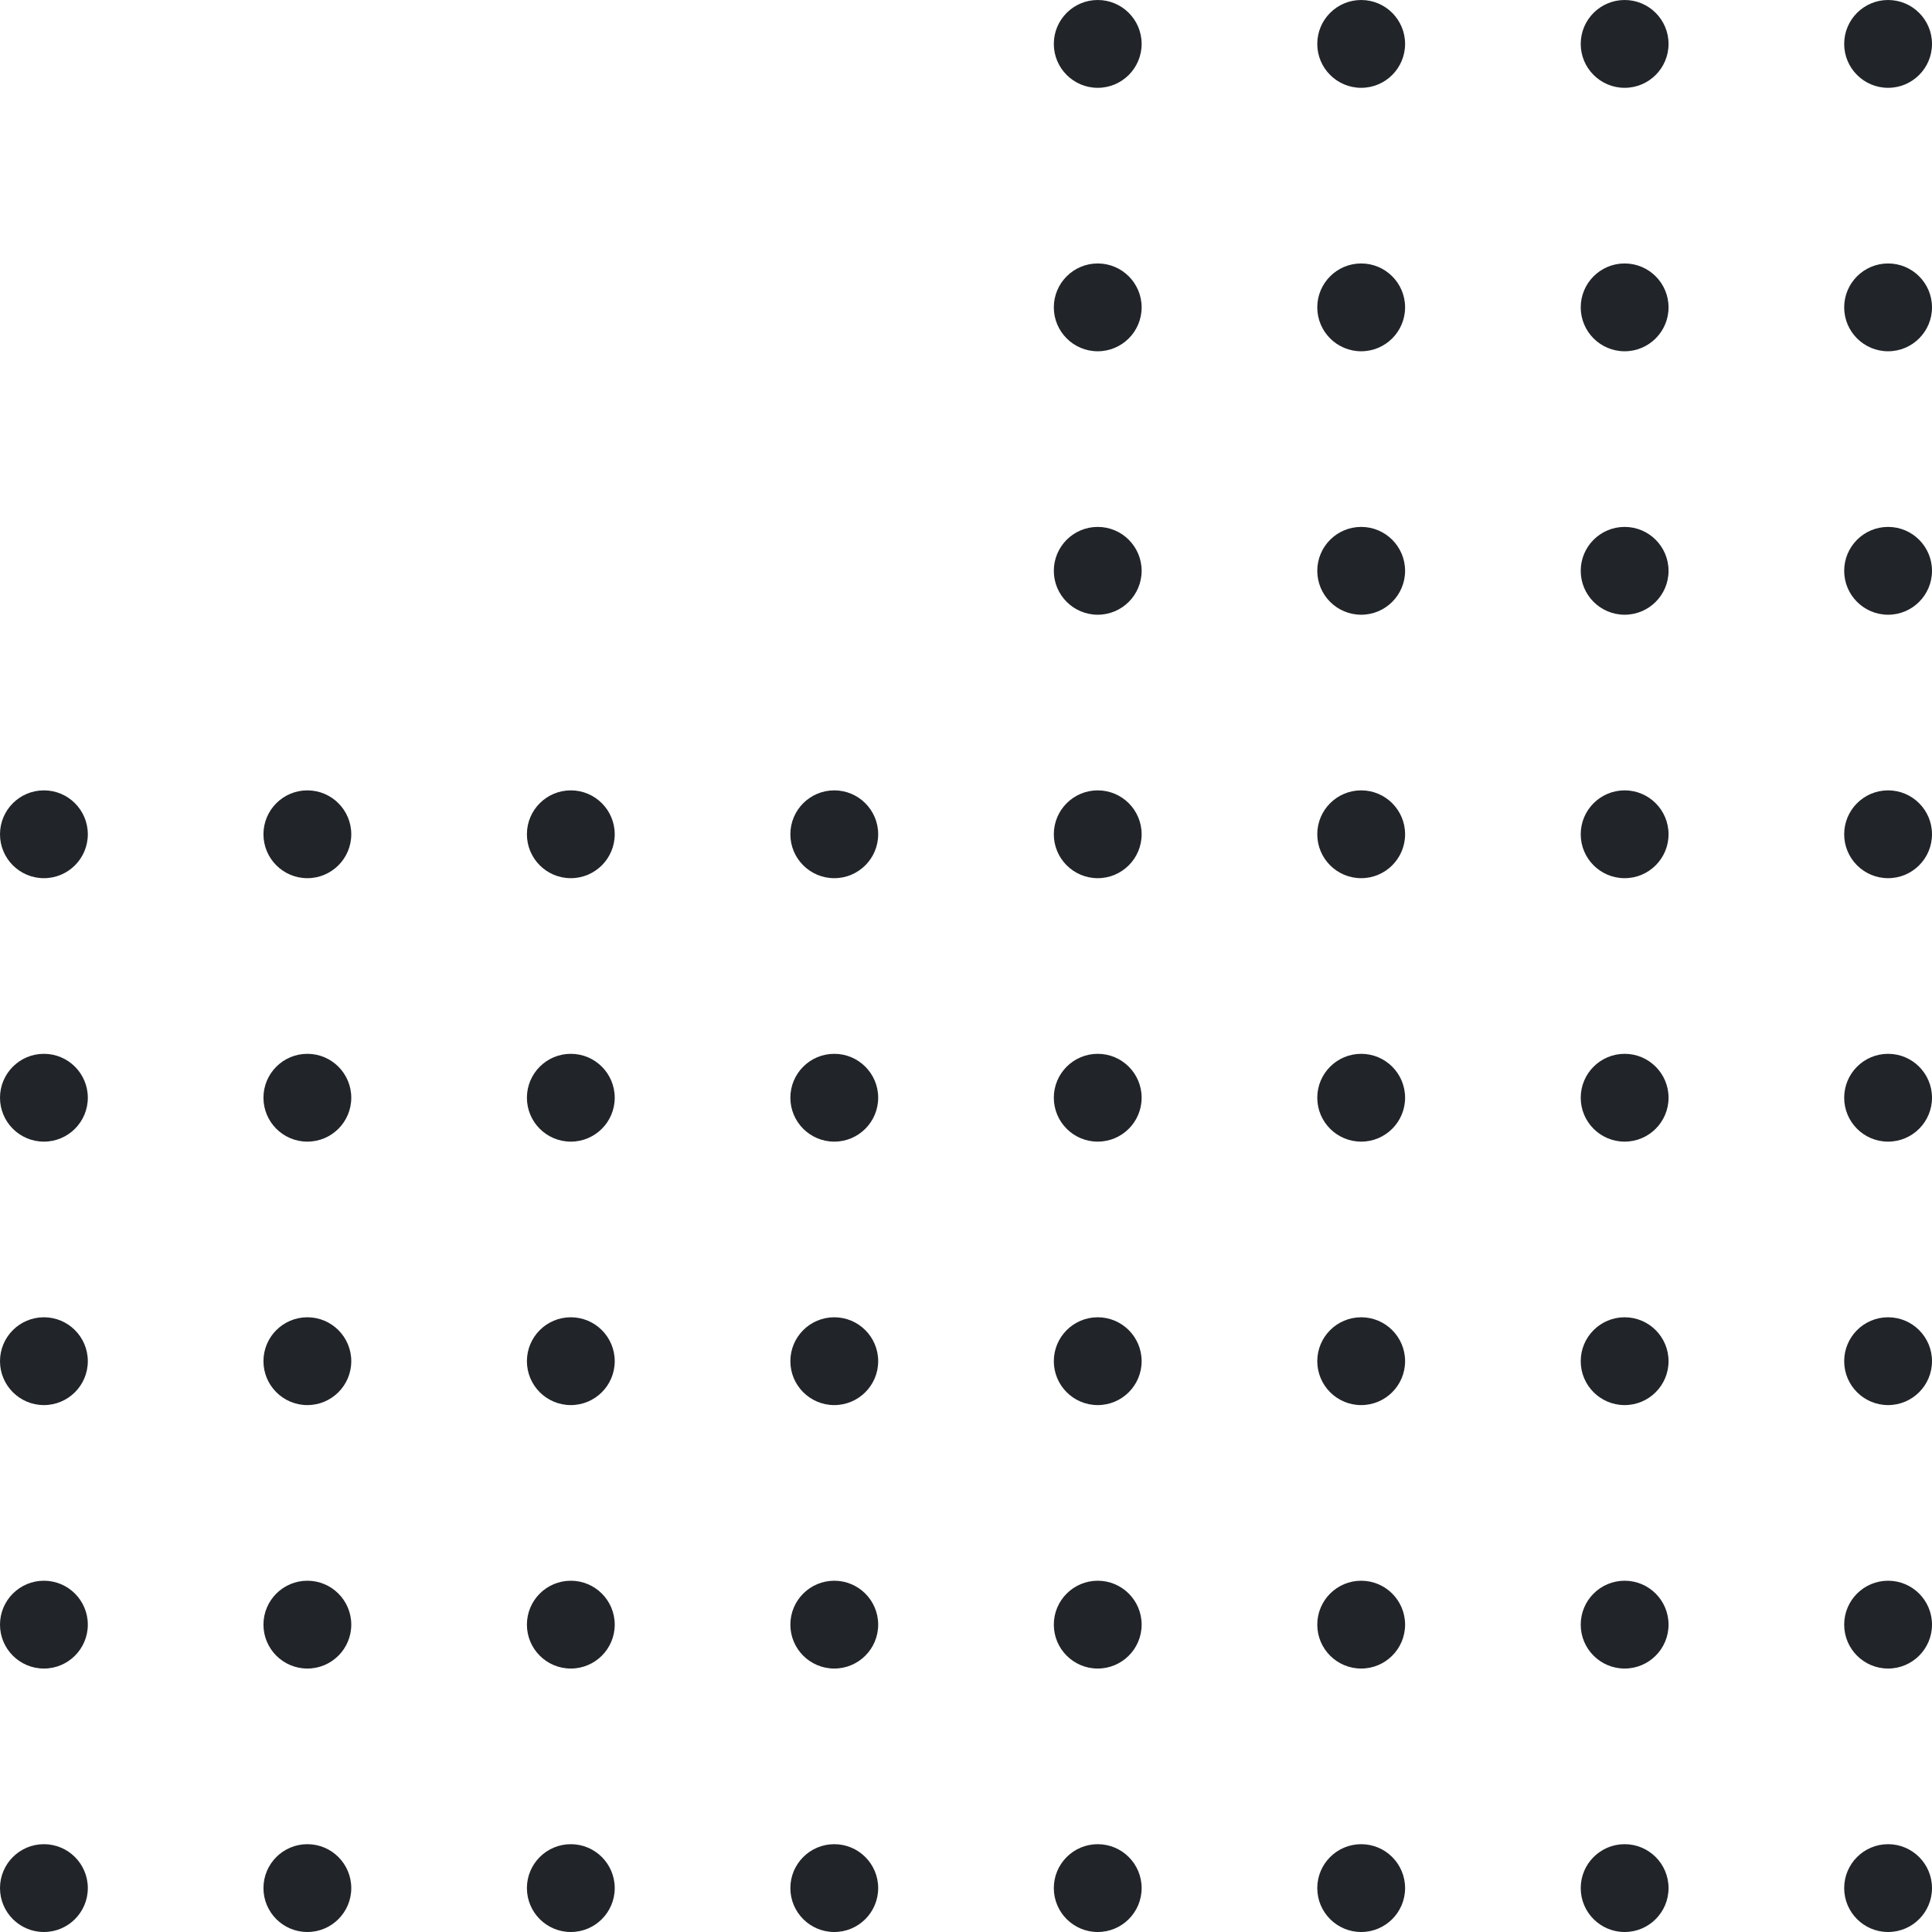 <svg width="220" height="220" viewBox="0 0 220 220" fill="none" xmlns="http://www.w3.org/2000/svg">
<circle cx="125" cy="5" r="5" fill="#212529"/>
<circle cx="125" cy="65" r="5" fill="#212529"/>
<circle cx="125" cy="125" r="5" fill="#212529"/>
<circle cx="125" cy="185" r="5" fill="#212529"/>
<circle cx="5" cy="125" r="5" fill="#212529"/>
<circle cx="5" cy="185" r="5" fill="#212529"/>
<circle cx="185" cy="5" r="5" fill="#212529"/>
<circle cx="185" cy="65" r="5" fill="#212529"/>
<circle cx="185" cy="125" r="5" fill="#212529"/>
<circle cx="185" cy="185" r="5" fill="#212529"/>
<circle cx="65" cy="125" r="5" fill="#212529"/>
<circle cx="65" cy="185" r="5" fill="#212529"/>
<circle cx="125" cy="35" r="5" fill="#212529"/>
<circle cx="125" cy="95" r="5" fill="#212529"/>
<circle cx="5" cy="95" r="5" fill="#212529"/>
<circle cx="125" cy="155" r="5" fill="#212529"/>
<circle cx="125" cy="215" r="5" fill="#212529"/>
<circle cx="5" cy="155" r="5" fill="#212529"/>
<circle cx="5" cy="215" r="5" fill="#212529"/>
<circle cx="185" cy="35" r="5" fill="#212529"/>
<circle cx="185" cy="95" r="5" fill="#212529"/>
<circle cx="65" cy="95" r="5" fill="#212529"/>
<circle cx="185" cy="155" r="5" fill="#212529"/>
<circle cx="185" cy="215" r="5" fill="#212529"/>
<circle cx="65" cy="155" r="5" fill="#212529"/>
<circle cx="65" cy="215" r="5" fill="#212529"/>
<circle cx="155" cy="5" r="5" fill="#212529"/>
<circle cx="155" cy="65" r="5" fill="#212529"/>
<circle cx="155" cy="125" r="5" fill="#212529"/>
<circle cx="155" cy="185" r="5" fill="#212529"/>
<circle cx="35" cy="125" r="5" fill="#212529"/>
<circle cx="35" cy="185" r="5" fill="#212529"/>
<circle cx="215" cy="5" r="5" fill="#212529"/>
<circle cx="215" cy="65" r="5" fill="#212529"/>
<circle cx="215" cy="125" r="5" fill="#212529"/>
<circle cx="215" cy="185" r="5" fill="#212529"/>
<circle cx="95" cy="125" r="5" fill="#212529"/>
<circle cx="95" cy="185" r="5" fill="#212529"/>
<circle cx="155" cy="35" r="5" fill="#212529"/>
<circle cx="155" cy="95" r="5" fill="#212529"/>
<circle cx="35" cy="95" r="5" fill="#212529"/>
<circle cx="155" cy="155" r="5" fill="#212529"/>
<circle cx="155" cy="215" r="5" fill="#212529"/>
<circle cx="35" cy="155" r="5" fill="#212529"/>
<circle cx="35" cy="215" r="5" fill="#212529"/>
<circle cx="215" cy="35" r="5" fill="#212529"/>
<circle cx="215" cy="95" r="5" fill="#212529"/>
<circle cx="95" cy="95" r="5" fill="#212529"/>
<circle cx="215" cy="155" r="5" fill="#212529"/>
<circle cx="215" cy="215" r="5" fill="#212529"/>
<circle cx="95" cy="155" r="5" fill="#212529"/>
<circle cx="95" cy="215" r="5" fill="#212529"/>
</svg>
